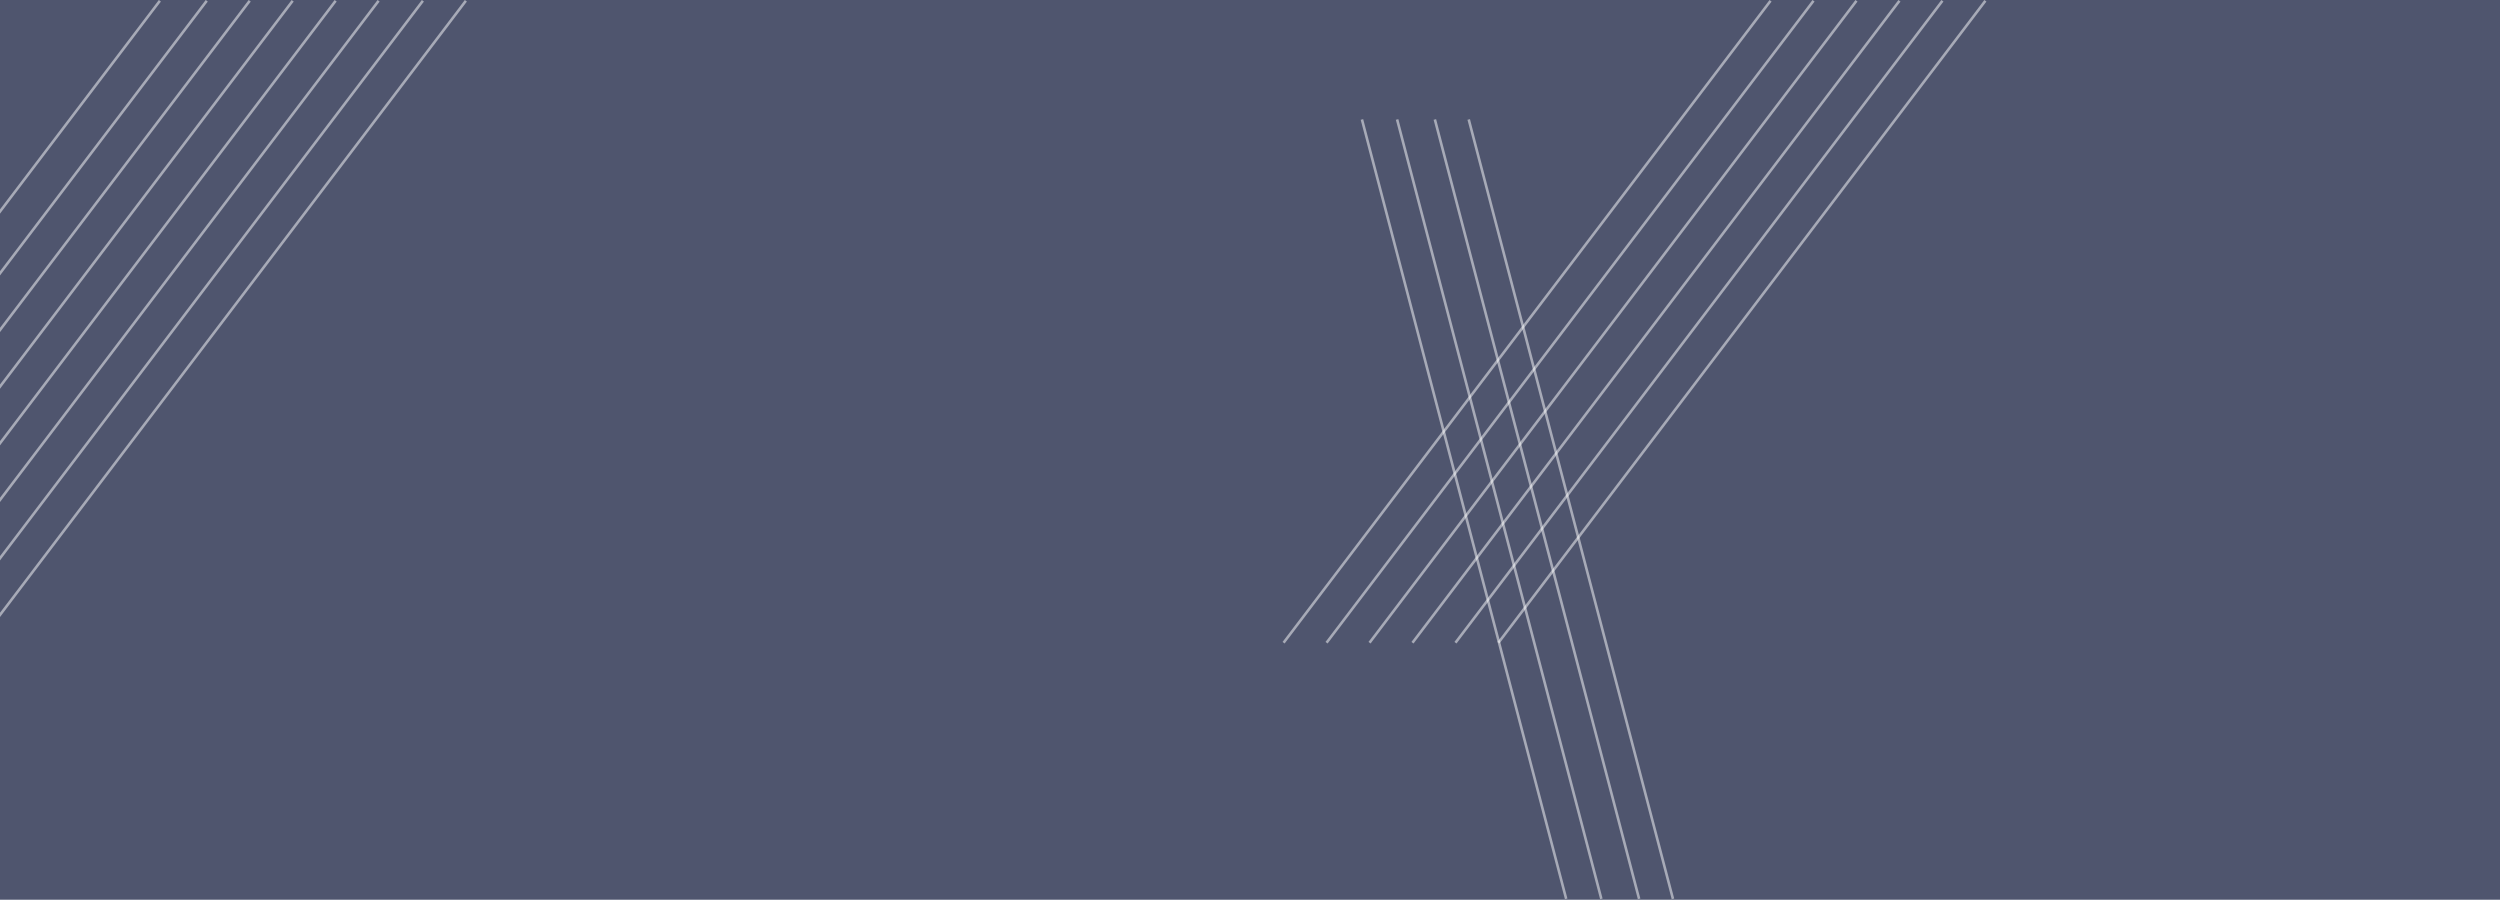 <svg width="1920" height="691" viewBox="0 0 1920 691" fill="none" xmlns="http://www.w3.org/2000/svg">
<path d="M0 0H1920V691H0V0Z" fill="#4F556E"/>
<line x1="357.779" y1="0.604" x2="-16.203" y2="493.604" stroke="white" stroke-opacity="0.5" stroke-width="2"/>
<line x1="1524.78" y1="0.604" x2="1150.8" y2="493.604" stroke="white" stroke-opacity="0.5" stroke-width="2"/>
<line x1="1127.97" y1="91.746" x2="1284.83" y2="690.332" stroke="white" stroke-opacity="0.5" stroke-width="2"/>
<line x1="1101.97" y1="91.746" x2="1258.83" y2="690.332" stroke="white" stroke-opacity="0.5" stroke-width="2"/>
<line x1="1072.97" y1="91.746" x2="1229.83" y2="690.332" stroke="white" stroke-opacity="0.5" stroke-width="2"/>
<line x1="1045.97" y1="91.746" x2="1202.83" y2="690.332" stroke="white" stroke-opacity="0.5" stroke-width="2"/>
<line x1="1491.78" y1="0.604" x2="1117.8" y2="493.604" stroke="white" stroke-opacity="0.5" stroke-width="2"/>
<line x1="1458.78" y1="0.604" x2="1084.8" y2="493.604" stroke="white" stroke-opacity="0.5" stroke-width="2"/>
<line x1="1425.78" y1="0.604" x2="1051.8" y2="493.604" stroke="white" stroke-opacity="0.5" stroke-width="2"/>
<line x1="1392.78" y1="0.604" x2="1018.8" y2="493.604" stroke="white" stroke-opacity="0.5" stroke-width="2"/>
<line x1="1359.78" y1="0.604" x2="985.797" y2="493.604" stroke="white" stroke-opacity="0.5" stroke-width="2"/>
<line x1="324.779" y1="0.604" x2="-49.203" y2="493.604" stroke="white" stroke-opacity="0.5" stroke-width="2"/>
<line x1="290.779" y1="0.604" x2="-83.203" y2="493.604" stroke="white" stroke-opacity="0.5" stroke-width="2"/>
<line x1="257.779" y1="0.604" x2="-116.203" y2="493.604" stroke="white" stroke-opacity="0.5" stroke-width="2"/>
<line x1="224.779" y1="0.604" x2="-149.203" y2="493.604" stroke="white" stroke-opacity="0.5" stroke-width="2"/>
<line x1="191.779" y1="0.604" x2="-182.203" y2="493.604" stroke="white" stroke-opacity="0.5" stroke-width="2"/>
<line x1="158.779" y1="0.604" x2="-215.203" y2="493.604" stroke="white" stroke-opacity="0.5" stroke-width="2"/>
<line x1="122.779" y1="0.604" x2="-251.203" y2="493.604" stroke="white" stroke-opacity="0.5" stroke-width="2"/>
</svg>

